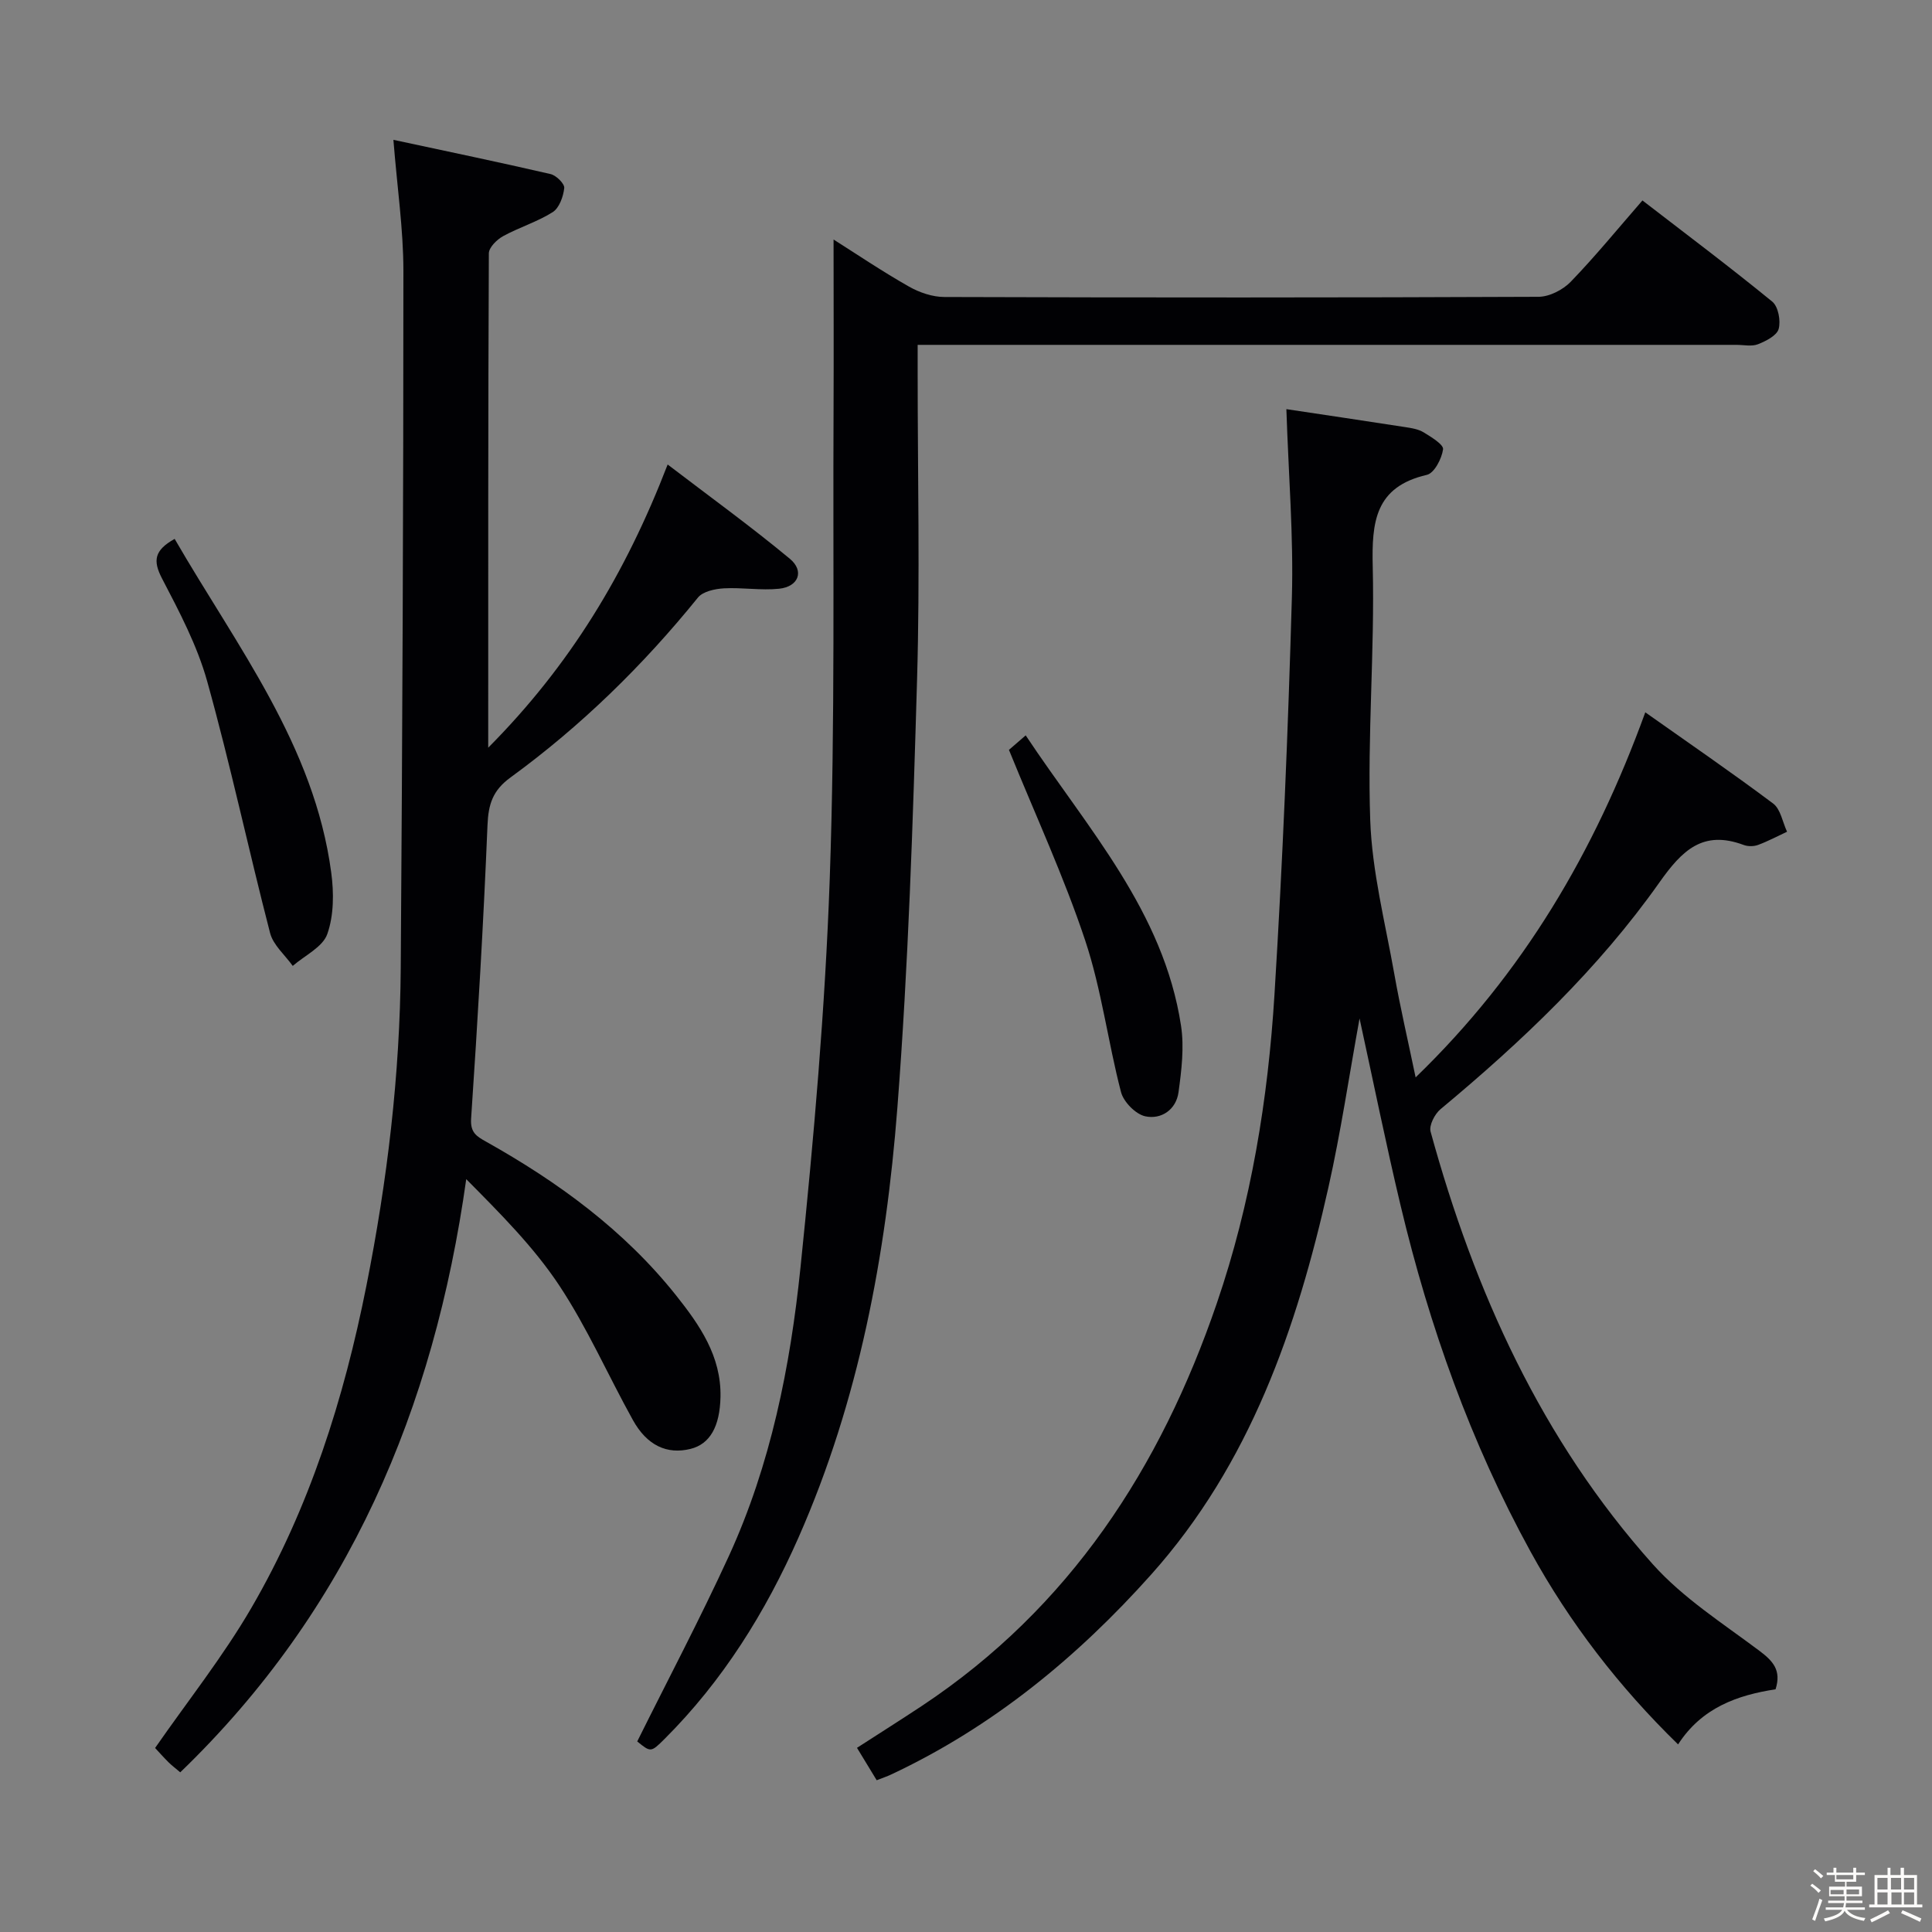 <svg enable-background="new 0 0 400 400" viewBox="0 0 400 400" xmlns="http://www.w3.org/2000/svg"><rect x="0" y="0" width="400" height="400" fill="#808080" stroke="none"/><path d="m374.8 390.4.4-.4c.7.5 1.3 1 1.8 1.4l-.5.5c-.5-.6-1.1-1.1-1.7-1.5zm1 7.3-.6-.3c.5-1.4 1.1-2.8 1.5-4.3.2.1.4.2.6.3-.5 1.3-1 2.8-1.5 4.3zm-.4-10.3.4-.4c.4.3 1 .8 1.7 1.4l-.5.5c-.4-.5-1-1-1.6-1.5zm2.5.3h1.7v-1h.6v1h3.5v-1h.6v1h1.8v.5h-1.8v1.4h-2v1h3.2v2h-3.2v.9h3.3v.5h-3.4c0 .3-.1.6-.1.9h4v.5h-3.7c.7.9 1.9 1.5 3.8 1.7-.1.2-.2.4-.3.6-2.1-.4-3.5-1.1-4-2.1-.4 1-1.8 1.7-4 2.2-.1-.2-.2-.4-.3-.6 2.1-.4 3.4-1 3.8-1.8h-3.4v-.5h3.6c.1-.3.1-.6.2-.9h-3.3v-.5h3.4c0-.3 0-.6 0-.9h-3.2v-2h3.3v-1h-2.1v-1.4h-1.7v-.5zm1.1 3.5v1h2.7c0-.3 0-.4 0-.4 0-.1 0-.2 0-.2 0-.1 0-.2 0-.3h-2.7zm1.2-3v.9h3.5v-.9zm4.7 3h-2.6v.6.4h2.6z" fill="#fcfbfa"/><path d="m393.6 386.7h.6v1.5h2.7v6.1h1.1v.6h-11v-.6h1.1v-6.1h2.7v-1.5h.6v1.5h2.1v-1.5zm-2.7 8.8.4.6c-1.2.6-2.5 1.3-3.8 1.9-.1-.2-.2-.4-.3-.6 1.2-.6 2.5-1.2 3.7-1.9zm-2.2-6.7v2.4h2.1v-2.4zm0 3v2.5h2.1v-2.5zm2.8-3v2.4h2.1v-2.4zm.1 3v2.5h2.1v-2.5h-2.2zm5.9 6.1c-1.4-.7-2.7-1.3-3.9-1.8l.3-.6c1.5.6 2.7 1.2 3.9 1.7zm-1.2-9.1h-2.1v2.4h2.1zm-2.1 3v2.5h2.1v-2.5z" fill="#fcfbfa"/><g fill="#010104"><path d="m340.64 147.48c8.98 6.35 17.87 12.44 26.48 18.89 1.54 1.16 1.94 3.85 2.87 5.83-2 .93-3.96 1.98-6.02 2.74-.88.32-2.08.33-2.96 0-8.42-3.14-12.73 1.08-17.44 7.75-12.64 17.9-28.48 32.94-45.31 46.94-1.21 1-2.43 3.37-2.07 4.67 9.08 33.07 22.97 63.82 46.03 89.59 6.23 6.96 14.46 12.2 22.03 17.88 2.81 2.11 4.62 4.03 3.36 7.98-7.86 1.21-15.26 3.78-20.18 11.41-12.22-11.9-22.45-25.17-30.55-39.92-12.37-22.54-20.94-46.62-26.89-71.6-3.03-12.71-5.62-25.53-8.51-38.78-2.17 11.94-3.88 23.52-6.43 34.91-6.56 29.3-16.26 57.32-36.7 80.21-15.3 17.13-32.84 31.55-53.82 41.4-.89.42-1.83.73-3.02 1.2-1.32-2.17-2.59-4.25-4.08-6.71 4.66-3.01 9.1-5.81 13.48-8.71 30.56-20.3 49.36-49.25 61.03-83.36 7.09-20.72 10.59-42.2 11.93-63.94 1.69-27.37 2.82-54.78 3.6-82.19.36-12.6-.69-25.24-1.14-38.96 8.17 1.23 16.4 2.44 24.62 3.72 1.3.2 2.72.42 3.81 1.09 1.56.96 4.15 2.52 4.01 3.51-.27 1.94-1.82 4.92-3.34 5.28-10.74 2.48-11.45 9.73-11.22 19.06.42 17.45-1.13 34.95-.52 52.39.37 10.68 3.11 21.3 4.99 31.91 1.21 6.84 2.79 13.61 4.41 21.39 22.28-21.54 37.05-46.69 47.55-75.58z"/><path d="m81.45 28.95c11.23 2.41 21.91 4.63 32.54 7.09 1.17.27 2.92 2 2.83 2.89-.19 1.77-1.03 4.13-2.39 4.99-3.19 2.02-6.95 3.15-10.28 4.98-1.29.71-2.93 2.34-2.94 3.55-.16 33.63-.13 67.27-.13 102.35 16.94-17.05 28.44-36.04 37.15-58.63 8.65 6.61 17.19 12.79 25.29 19.51 3.07 2.54 1.81 5.79-2.21 6.21-3.77.39-7.64-.29-11.44-.08-1.85.11-4.32.63-5.36 1.9-11.38 14.06-24.21 26.61-38.81 37.25-3.71 2.7-4.59 5.56-4.77 9.9-.83 20.25-2.03 40.49-3.39 60.71-.2 2.93 1.14 3.7 3.1 4.8 14.92 8.36 28.6 18.34 39.33 31.82 4.86 6.11 9.38 12.58 9.2 21.03-.13 6.11-2.17 9.76-6.21 10.76-4.85 1.2-8.99-.69-11.92-5.96-5.16-9.29-9.45-19.13-15.3-27.95-5.27-7.93-12.14-14.8-19.21-21.94-6.68 47.57-24.34 89.2-59.21 122.81-.98-.83-1.76-1.42-2.45-2.1-1.05-1.05-2.03-2.16-2.76-2.94 6.8-9.79 14.09-18.96 19.92-28.98 12.04-20.69 19.18-43.33 23.83-66.72 4.32-21.71 6.95-43.66 7.11-65.82.34-48.13.55-96.25.55-144.38-.01-8.55-1.28-17.12-2.07-27.05z"/><path d="m172.58 49.59c4.6 2.91 9.96 6.53 15.57 9.72 2.19 1.25 4.91 2.18 7.39 2.18 41 .13 81.99.14 122.99-.04 2.26-.01 5.05-1.44 6.67-3.11 5.07-5.25 9.7-10.92 14.85-16.84 9.16 7.06 18.17 13.83 26.88 20.95 1.24 1.02 1.79 3.97 1.32 5.66-.38 1.37-2.63 2.51-4.28 3.16-1.3.51-2.96.13-4.46.13-54.16 0-108.33 0-162.49 0-2.14 0-4.27 0-7.03 0v5.76c0 21.17.49 42.35-.12 63.49-.86 29.59-1.8 59.21-4.08 88.71-2.36 30.56-7.97 60.64-20.46 88.95-6.82 15.46-15.68 29.69-27.74 41.72-2.83 2.82-2.87 2.78-5.66.52 6.41-12.9 13.05-25.47 18.97-38.38 8.67-18.93 12.72-39.22 14.83-59.72 2.76-26.77 5.11-53.65 6.06-80.53 1.14-32.44.63-64.94.79-97.42.05-11.62 0-23.25 0-34.91z"/><path d="m36.16 111.57c12.88 22.28 28.91 42.74 32.42 69.1.56 4.18.55 8.85-.82 12.72-.95 2.7-4.67 4.43-7.15 6.59-1.61-2.26-4.04-4.3-4.69-6.8-4.48-17.32-8.21-34.84-13.01-52.07-2.07-7.44-5.79-14.49-9.39-21.39-1.87-3.62-1.61-5.78 2.64-8.15z"/><path d="m208.89 155.25c.48-.42 1.7-1.47 3.47-3 12.79 19.26 28.55 36.43 32.16 60.12.68 4.47.1 9.22-.52 13.76-.49 3.61-3.57 5.7-6.88 4.99-2-.43-4.5-2.98-5.03-5.03-2.71-10.4-4.03-21.22-7.41-31.37-4.37-13.14-10.23-25.79-15.79-39.47z"/></g></svg>